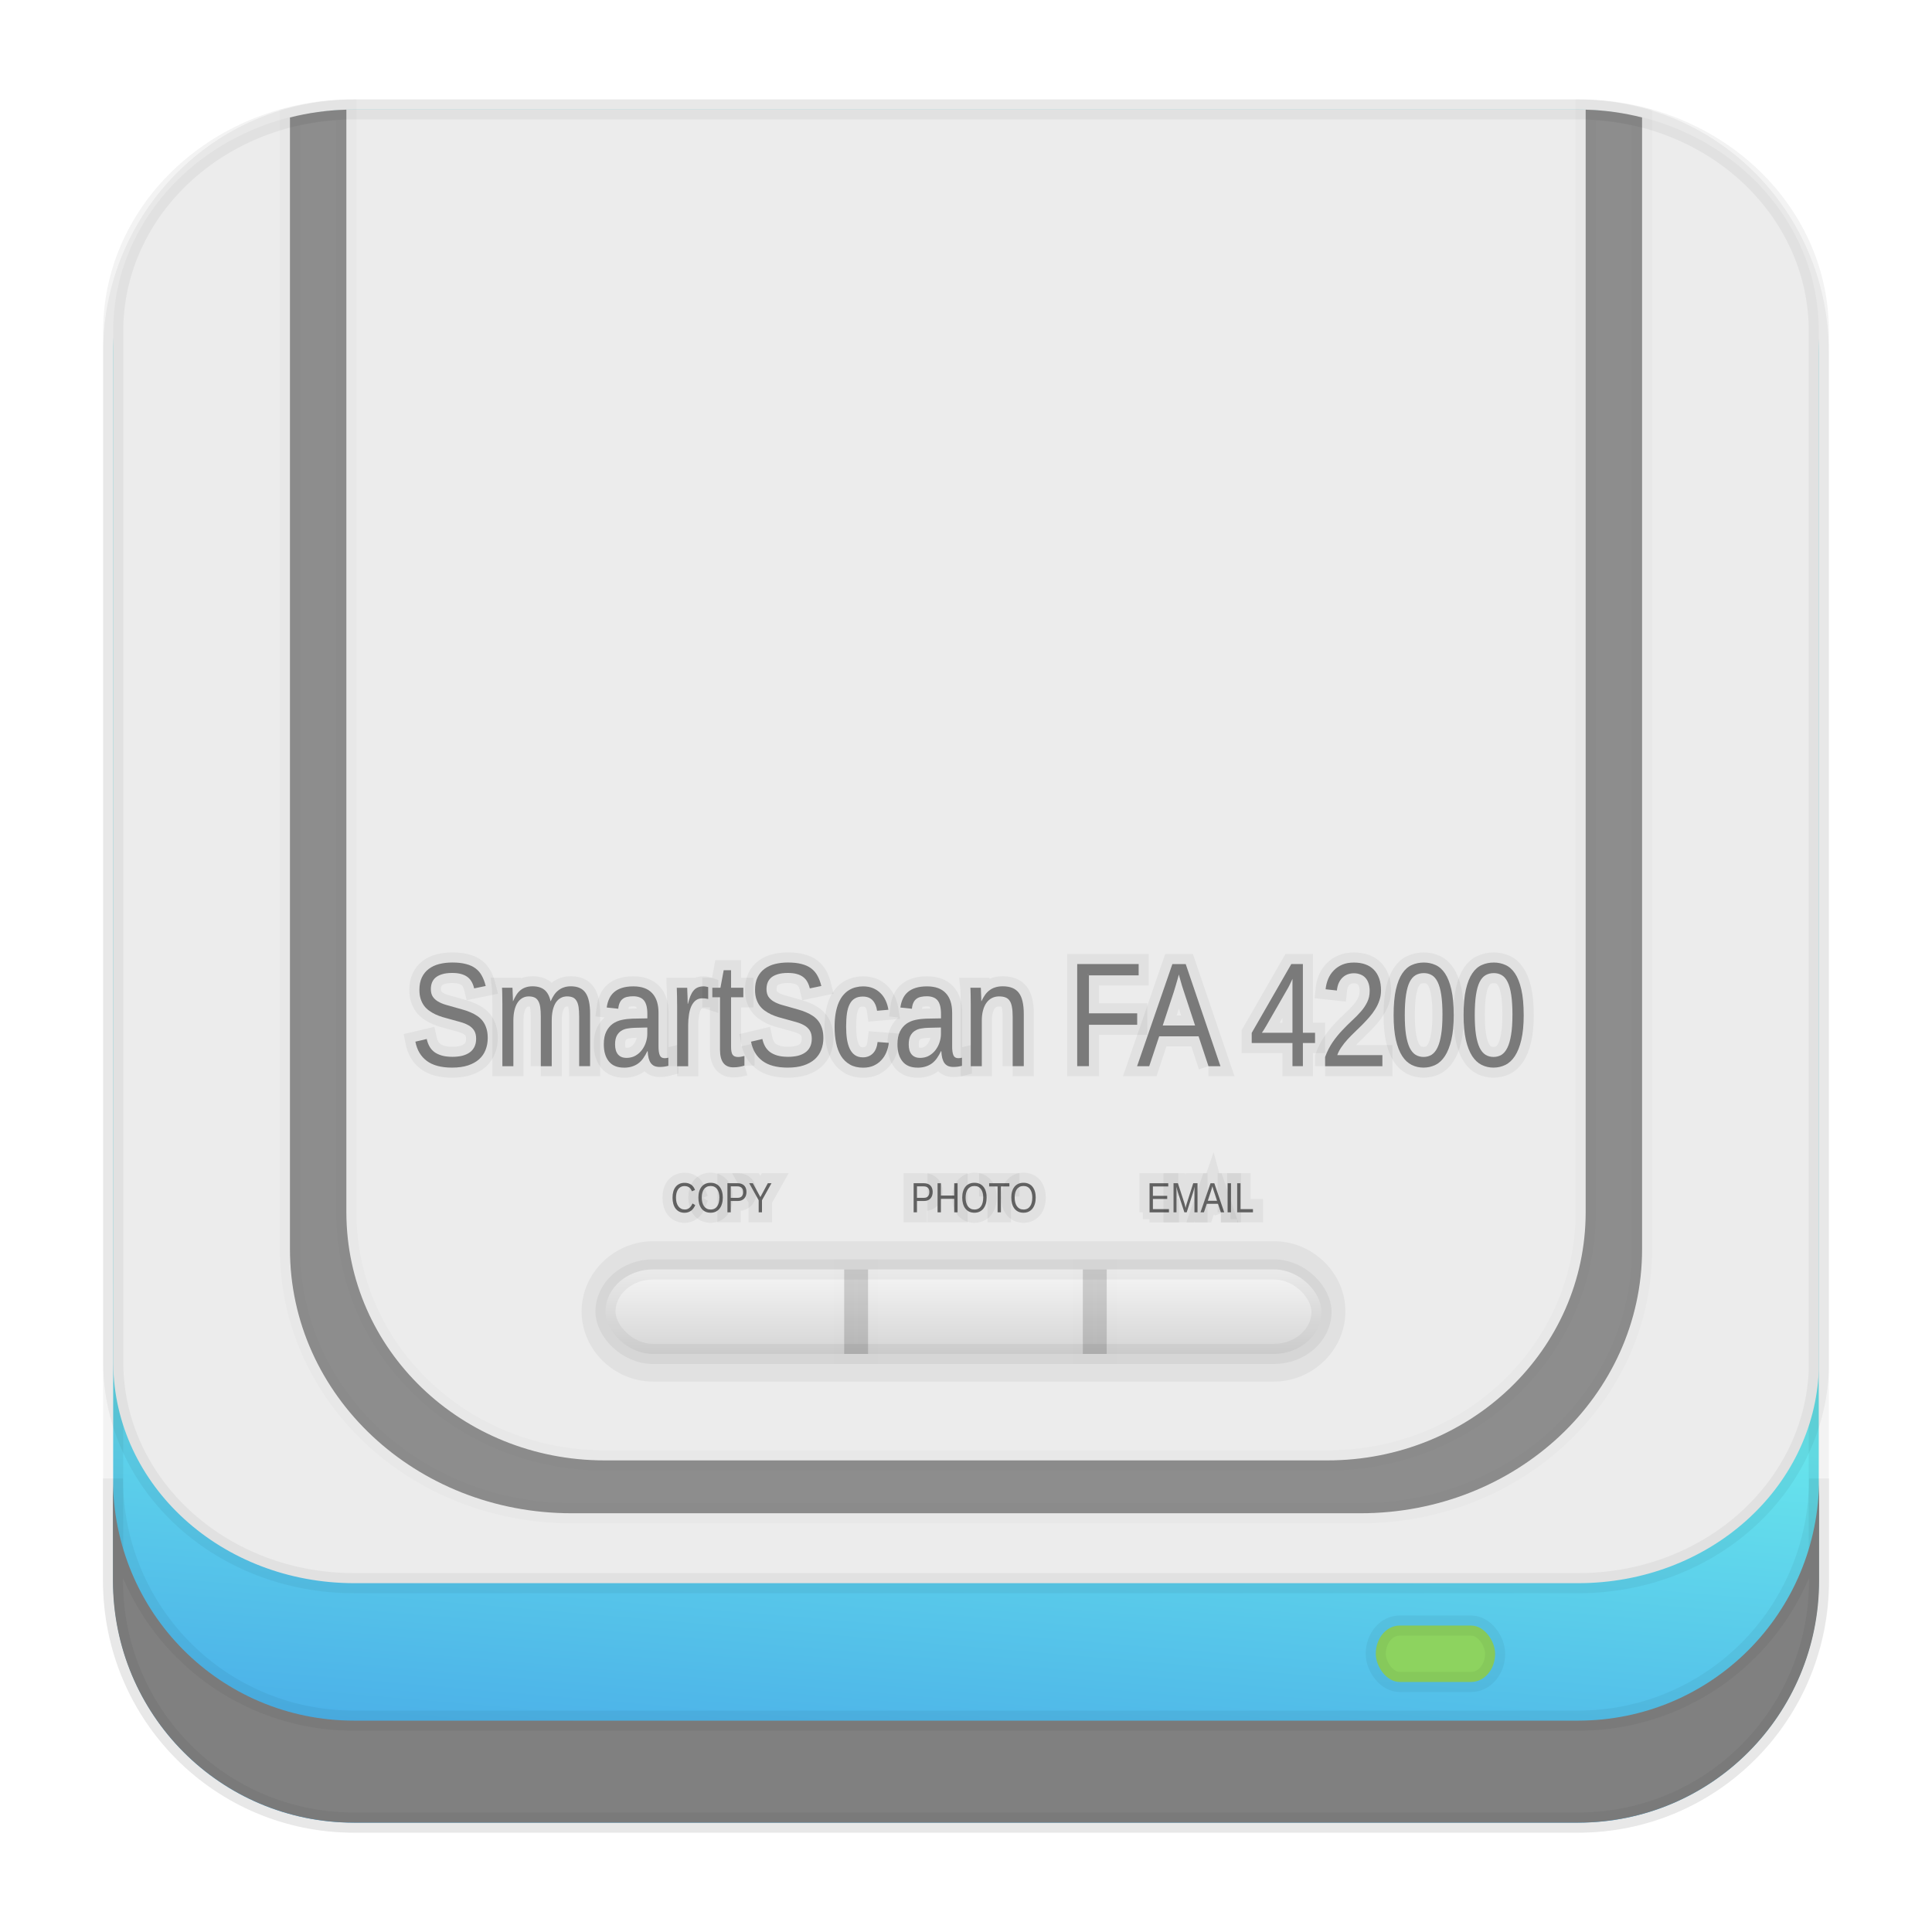 <?xml version="1.0" encoding="UTF-8" standalone="no"?>
<svg
   xmlns:dc="http://purl.org/dc/elements/1.1/"
   xmlns:cc="http://creativecommons.org/ns#"
   xmlns:rdf="http://www.w3.org/1999/02/22-rdf-syntax-ns#"
   xmlns:svg="http://www.w3.org/2000/svg"
   xmlns="http://www.w3.org/2000/svg"
   xmlns:xlink="http://www.w3.org/1999/xlink"
   xmlns:sodipodi="http://sodipodi.sourceforge.net/DTD/sodipodi-0.dtd"
   xmlns:inkscape="http://www.inkscape.org/namespaces/inkscape"
   id="svg2"
   height="96"
   width="96"
   version="1.1"
   inkscape:version="0.91 r13725"
   sodipodi:docname="scanner.svg">
  <sodipodi:namedview
     pagecolor="#ffffff"
     bordercolor="#666666"
     borderopacity="1"
     objecttolerance="10"
     gridtolerance="10"
     guidetolerance="10"
     inkscape:pageopacity="0"
     inkscape:pageshadow="2"
     inkscape:window-width="1366"
     inkscape:window-height="716"
     id="namedview189"
     showgrid="false"
     inkscape:zoom="4.9166667"
     inkscape:cx="49.071145"
     inkscape:cy="52.406855"
     inkscape:window-x="0"
     inkscape:window-y="24"
     inkscape:window-maximized="1"
     inkscape:current-layer="svg2" />
  <defs
     id="defs4">
    <filter
       id="filter3174"
       color-interpolation-filters="sRGB">
      <feGaussianBlur
         id="feGaussianBlur3176"
         stdDeviation="1.71" />
    </filter>
    <linearGradient
       id="linearGradient3254"
       x1="45.448"
       gradientUnits="userSpaceOnUse"
       x2="45.448"
       gradientTransform="matrix(1.006 0 0 .994 -175.86 -30.712)"
       y1="92.54"
       y2="7.016">
      <stop
         id="stop3750"
         offset="0" />
      <stop
         id="stop3752"
         style="stop-opacity:.588"
         offset="1" />
    </linearGradient>
    <filter
       id="filter3174-7"
       color-interpolation-filters="sRGB">
      <feGaussianBlur
         id="feGaussianBlur3176-58"
         stdDeviation="1.71" />
    </filter>
    <linearGradient
       id="linearGradient8374"
       x1="45.448"
       gradientUnits="userSpaceOnUse"
       x2="45.448"
       gradientTransform="matrix(1.006 0 0 .994 108.29 -24.643)"
       y1="92.54"
       y2="7.016">
      <stop
         id="stop3750-50"
         offset="0" />
      <stop
         id="stop3752-42"
         style="stop-opacity:.588"
         offset="1" />
    </linearGradient>
    <filter
       id="filter3174-41"
       color-interpolation-filters="sRGB">
      <feGaussianBlur
         id="feGaussianBlur3176-9"
         stdDeviation="1.71" />
    </filter>
    <linearGradient
       id="ButtonShadow-6"
       y2="7.016"
       gradientUnits="userSpaceOnUse"
       y1="92.54"
       gradientTransform="scale(1.006 .994)"
       x2="45.448"
       x1="45.448">
      <stop
         id="stop3750-9"
         offset="0" />
      <stop
         id="stop3752-33"
         style="stop-opacity:.588"
         offset="1" />
    </linearGradient>
    <filter
       id="filter3174-57"
       color-interpolation-filters="sRGB">
      <feGaussianBlur
         id="feGaussianBlur3176-42"
         stdDeviation="1.71" />
    </filter>
    <filter
       id="filter3174-76"
       color-interpolation-filters="sRGB">
      <feGaussianBlur
         id="feGaussianBlur3176-51"
         stdDeviation="1.71" />
    </filter>
    <filter
       id="filter3174-3"
       color-interpolation-filters="sRGB">
      <feGaussianBlur
         id="feGaussianBlur3176-47"
         stdDeviation="1.71" />
    </filter>
    <filter
       id="filter3174-65"
       color-interpolation-filters="sRGB">
      <feGaussianBlur
         id="feGaussianBlur3176-0"
         stdDeviation="1.71" />
    </filter>
    <linearGradient
       id="linearGradient10968"
       x1="45.448"
       gradientUnits="userSpaceOnUse"
       x2="45.448"
       gradientTransform="matrix(1.006 0 0 .994 88.061 -64.071)"
       y1="92.54"
       y2="7.016">
      <stop
         id="stop3750-53"
         offset="0" />
      <stop
         id="stop3752-85"
         style="stop-opacity:.588"
         offset="1" />
    </linearGradient>
    <filter
       id="filter3174-34"
       color-interpolation-filters="sRGB">
      <feGaussianBlur
         id="feGaussianBlur3176-01"
         stdDeviation="1.71" />
    </filter>
    <linearGradient
       id="linearGradient4603"
       x1="45.448"
       gradientUnits="userSpaceOnUse"
       x2="45.448"
       gradientTransform="matrix(1.006 0 0 .994 -25.979 57.897)"
       y1="92.54"
       y2="7.016">
      <stop
         id="stop3750-96"
         offset="0" />
      <stop
         id="stop3752-39"
         style="stop-opacity:.588"
         offset="1" />
    </linearGradient>
    <filter
       id="filter3174-2"
       color-interpolation-filters="sRGB">
      <feGaussianBlur
         id="feGaussianBlur3176-44"
         stdDeviation="1.71" />
    </filter>
    <filter
       id="filter3174-05"
       color-interpolation-filters="sRGB">
      <feGaussianBlur
         id="feGaussianBlur3176-36"
         stdDeviation="1.71" />
    </filter>
    <filter
       id="filter3174-93"
       color-interpolation-filters="sRGB">
      <feGaussianBlur
         id="feGaussianBlur3176-84"
         stdDeviation="1.71" />
    </filter>
    <linearGradient
       id="linearGradient15094"
       y2="138.66"
       gradientUnits="userSpaceOnUse"
       y1="20.221"
       x2="48"
       x1="48">
      <stop
         id="stop3739-0-7"
         style="stop-color:#fff"
         offset="0" />
      <stop
         id="stop3741-6"
         style="stop-color:#fff;stop-opacity:0"
         offset="1" />
    </linearGradient>
    <filter
       id="filter3174-41-6"
       color-interpolation-filters="sRGB">
      <feGaussianBlur
         id="feGaussianBlur3176-6"
         stdDeviation="1.71" />
    </filter>
    <filter
       id="filter3794-6-0"
       height="1.384"
       width="1.384"
       color-interpolation-filters="sRGB"
       y="-.192"
       x="-.192">
      <feGaussianBlur
         id="feGaussianBlur3796-7-6"
         stdDeviation="5.28" />
    </filter>
    <clipPath
       id="clipPath3613-57">
      <rect
         id="rect3615-6"
         style="fill:#fff"
         rx="6"
         ry="6"
         height="84"
         width="84"
         y="6"
         x="6" />
    </clipPath>
    <clipPath
       id="clipPath2862">
      <path
         id="path2864"
         style="fill:#f0f"
         d="m0 0v96h96v-96h-96zm12 6h72c3.324 0 6 2.676 6 6v72c0 3.324-2.676 6-6 6h-72c-3.324 0-6-2.676-6-6v-72c0-3.324 2.676-6 6-6z" />
    </clipPath>
    <filter
       id="filter3174-2-1"
       color-interpolation-filters="sRGB">
      <feGaussianBlur
         id="feGaussianBlur3176-5-1"
         stdDeviation="1.71" />
    </filter>
    <filter
       id="filter3174-58"
       color-interpolation-filters="sRGB">
      <feGaussianBlur
         id="feGaussianBlur3176-2"
         stdDeviation="1.71" />
    </filter>
    <filter
       id="filter3174-9-2"
       color-interpolation-filters="sRGB">
      <feGaussianBlur
         id="feGaussianBlur3176-7-0"
         stdDeviation="1.71" />
    </filter>
    <filter
       id="filter3174-50"
       color-interpolation-filters="sRGB">
      <feGaussianBlur
         id="feGaussianBlur3176-221"
         stdDeviation="1.71" />
    </filter>
    <linearGradient
       id="linearGradient6974"
       x1="45.448"
       gradientUnits="userSpaceOnUse"
       x2="45.448"
       gradientTransform="matrix(1.006 0 0 .994 147.83 -84.36)"
       y1="92.54"
       y2="7.016">
      <stop
         id="stop3750-9-1"
         offset="0" />
      <stop
         id="stop3752-46"
         style="stop-opacity:.588"
         offset="1" />
    </linearGradient>
    <linearGradient
       id="linearGradient6977"
       x1="45.448"
       gradientUnits="userSpaceOnUse"
       x2="45.448"
       gradientTransform="matrix(1.006 0 0 .994 195.43 -36.377)"
       y1="92.54"
       y2="7.016">
      <stop
         id="stop3750-25"
         offset="0" />
      <stop
         id="stop3752-40"
         style="stop-opacity:.588"
         offset="1" />
    </linearGradient>
    <linearGradient
       id="linearGradient6983"
       x1="45.448"
       gradientUnits="userSpaceOnUse"
       x2="45.448"
       gradientTransform="matrix(1.006 0 0 .994 136.81 -31.941)"
       y1="92.54"
       y2="7.016">
      <stop
         id="stop3750-22"
         offset="0" />
      <stop
         id="stop3752-05"
         style="stop-opacity:.588"
         offset="1" />
    </linearGradient>
    <linearGradient
       id="linearGradient3230"
       y2="7.016"
       xlink:href="#ButtonShadow-6"
       gradientUnits="userSpaceOnUse"
       y1="92.54"
       gradientTransform="scale(1.006 .994)"
       x2="45.448"
       x1="45.448" />
    <linearGradient
       id="linearGradient3255"
       y2="64"
       gradientUnits="userSpaceOnUse"
       y1="68"
       gradientTransform="matrix(1.186,0,0,1.401,-9.051,-26.553)"
       x2="47"
       x1="47">
      <stop
         id="stop4137"
         style="stop-color:#cacaca"
         offset="0" />
      <stop
         id="stop4139"
         style="stop-color:#f5f5f5"
         offset="1" />
    </linearGradient>
    <linearGradient
       id="linearGradient3295"
       y2="48"
       gradientUnits="userSpaceOnUse"
       y1="48"
       gradientTransform="matrix(1.489 -1.489 1.489 1.489 -306.54 232.38)"
       x2="88"
       x1="8">
      <stop
         id="stop4237"
         style="stop-color:#fff;stop-opacity:0"
         offset="0" />
      <stop
         id="stop4245"
         style="stop-color:#fff;stop-opacity:0"
         offset=".25" />
      <stop
         id="stop4243"
         style="stop-color:#fff;stop-opacity:.702"
         offset=".5" />
      <stop
         id="stop4247"
         style="stop-color:#fff;stop-opacity:0"
         offset=".75" />
      <stop
         id="stop4239"
         style="stop-color:#fff;stop-opacity:0"
         offset="1" />
    </linearGradient>
    <linearGradient
       id="linearGradient3391"
       y2="7.016"
       xlink:href="#ButtonShadow-6"
       gradientUnits="userSpaceOnUse"
       y1="92.54"
       gradientTransform="matrix(1.006 0 0 .994 43.624 65.139)"
       x2="45.448"
       x1="45.448" />
    <linearGradient
       id="linearGradient3396"
       y2="7.016"
       xlink:href="#ButtonShadow-6"
       gradientUnits="userSpaceOnUse"
       y1="92.54"
       gradientTransform="matrix(1.006 0 0 .994 -140.8 131.3)"
       x2="45.448"
       x1="45.448" />
    <linearGradient
       id="linearGradient3401"
       y2="7.016"
       xlink:href="#ButtonShadow-6"
       gradientUnits="userSpaceOnUse"
       y1="92.54"
       gradientTransform="matrix(1.006 0 0 .994 -13.859 48.458)"
       x2="45.448"
       x1="45.448" />
    <linearGradient
       id="linearGradient3406"
       y2="7.016"
       xlink:href="#ButtonShadow-6"
       gradientUnits="userSpaceOnUse"
       y1="92.54"
       gradientTransform="matrix(1.006 0 0 .994 28.835 -121.51)"
       x2="45.448"
       x1="45.448" />
    <linearGradient
       id="linearGradient3411"
       y2="7.016"
       xlink:href="#ButtonShadow-6"
       gradientUnits="userSpaceOnUse"
       y1="92.54"
       gradientTransform="matrix(1.006 0 0 .994 -106.2 -48.076)"
       x2="45.448"
       x1="45.448" />
    <linearGradient
       id="linearGradient3416"
       y2="7.016"
       xlink:href="#ButtonShadow-6"
       gradientUnits="userSpaceOnUse"
       y1="92.54"
       gradientTransform="matrix(1.006 0 0 .994 -218.05 -238.16)"
       x2="45.448"
       x1="45.448" />
    <linearGradient
       id="linearGradient3421"
       y2="7.016"
       xlink:href="#ButtonShadow-6"
       gradientUnits="userSpaceOnUse"
       y1="92.54"
       gradientTransform="matrix(1.006 0 0 .994 -111.44 -124.36)"
       x2="45.448"
       x1="45.448" />
    <linearGradient
       inkscape:collect="always"
       id="linearGradient4152">
      <stop
         style="stop-color:#4aaee8;stop-opacity:1;"
         offset="0"
         id="stop4154" />
      <stop
         style="stop-color:#67e4ec;stop-opacity:1"
         offset="1"
         id="stop4156" />
    </linearGradient>
    <linearGradient
       gradientUnits="userSpaceOnUse"
       y2="55.311"
       x2="47.578"
       y1="71.706"
       x1="46.18"
       id="linearGradient4217"
       xlink:href="#linearGradient4152"
       inkscape:collect="always"
       gradientTransform="matrix(1.25,0,0,1.25,0.5,0.5)" />
  </defs>
  <rect
     id="rect3745"
     style="opacity:.9;filter:url(#filter3174);display:none;fill:url(#linearGradient3254)"
     transform="matrix(2.105 0 0 2.105 95.549 -17.976)"
     rx="6"
     ry="6"
     height="85"
     width="86"
     y="-23.712"
     x="-170.86" />
  <rect
     id="rect3745-1"
     style="opacity:.9;filter:url(#filter3174-7);display:none;fill:url(#linearGradient8374)"
     transform="matrix(2.105 0 0 2.105 95.549 -17.976)"
     rx="6"
     ry="6"
     height="85"
     width="86"
     y="-17.643"
     x="113.29" />
  <rect
     id="rect3745-9"
     style="opacity:.9;filter:url(#filter3174-41);display:none;fill:url(#linearGradient3421)"
     transform="matrix(2.105 0 0 2.105 95.549 -17.976)"
     rx="6"
     ry="6"
     height="85"
     width="86"
     y="-117.36"
     x="-106.44" />
  <rect
     id="rect3745-2"
     style="opacity:.9;filter:url(#filter3174-57);display:none;fill:url(#linearGradient3416)"
     transform="matrix(2.105 0 0 2.105 95.549 -17.976)"
     rx="6"
     ry="6"
     height="85"
     width="86"
     y="-231.16"
     x="-213.05" />
  <path
     id="rect3745-24"
     style="opacity:.9;filter:url(#filter3174-76);display:none;fill:url(#linearGradient3411)"
     transform="matrix(2.105 0 0 2.105 95.549 -17.976)"
     d="m-95.2-41.076c-3.324 0-6 2.676-6 6v73c0 3.324 2.676 6 6 6h74c3.324 0 6-2.676 6-6v-73c0-3.324-2.676-6-6-6h-5v2.5c1.47 0.741 2.5 2.242 2.5 4 0 2.484-2.016 4.5-4.5 4.5s-4.5-2.016-4.5-4.5c0-1.758 1.03-3.259 2.5-4v-2.5h-8v2.5c1.47 0.741 2.5 2.242 2.5 4 0 2.484-2.016 4.5-4.5 4.5s-4.5-2.016-4.5-4.5c0-1.758 1.03-3.259 2.5-4v-2.5h-8v2.5c1.47 0.741 2.5 2.242 2.5 4 0 2.484-2.016 4.5-4.5 4.5s-4.5-2.016-4.5-4.5c0-1.758 1.03-3.259 2.5-4v-2.5h-8v2.5c1.47 0.741 2.5 2.242 2.5 4 0 2.484-2.016 4.5-4.5 4.5s-4.5-2.016-4.5-4.5c0-1.758 1.03-3.259 2.5-4v-2.5h-8v2.5c1.47 0.741 2.5 2.242 2.5 4 0 2.484-2.016 4.5-4.5 4.5s-4.5-2.016-4.5-4.5c0-1.758 1.03-3.259 2.5-4v-2.5h-8v2.5c1.47 0.741 2.5 2.242 2.5 4 0 2.484-2.016 4.5-4.5 4.5s-4.5-2.016-4.5-4.5c0-1.758 1.03-3.259 2.5-4v-2.5h-5z" />
  <rect
     id="rect3745-5"
     style="opacity:.9;filter:url(#filter3174-3);display:none;fill:url(#linearGradient3406)"
     transform="matrix(2.105 0 0 2.105 95.549 -17.976)"
     rx="6"
     ry="6"
     height="85"
     width="86"
     y="-114.51"
     x="33.835" />
  <rect
     id="rect3745-19"
     style="opacity:.9;filter:url(#filter3174-65);display:none;fill:url(#linearGradient10968)"
     transform="matrix(2.105 0 0 2.105 95.549 -17.976)"
     rx="6"
     ry="6"
     height="85"
     width="86"
     y="-57.071"
     x="93.061" />
  <rect
     id="rect3745-51"
     style="opacity:.9;filter:url(#filter3174-34);display:none;fill:url(#linearGradient4603)"
     transform="matrix(2.105 0 0 2.105 95.549 -17.976)"
     rx="6"
     ry="6"
     height="85"
     width="86"
     y="64.897"
     x="-20.979" />
  <rect
     id="rect3745-7"
     style="opacity:.9;filter:url(#filter3174-2);display:none;fill:url(#linearGradient3401)"
     transform="matrix(2.105 0 0 2.105 95.549 -17.976)"
     rx="6"
     ry="6"
     height="85"
     width="86"
     y="55.458"
     x="-8.859" />
  <rect
     id="rect3745-73"
     style="opacity:.9;filter:url(#filter3174-50);display:none;fill:url(#linearGradient6983)"
     transform="matrix(2.105 0 0 2.105 95.549 -17.976)"
     rx="6"
     ry="6"
     height="85"
     width="86"
     y="-24.941"
     x="141.81" />
  <rect
     id="rect3745-5-3"
     style="opacity:.9;filter:url(#filter3174-9-2);display:none;fill:url(#linearGradient3396)"
     transform="matrix(2.105 0 0 2.105 95.549 -17.976)"
     rx="6"
     ry="6"
     height="85"
     width="86"
     y="138.3"
     x="-135.8" />
  <rect
     id="rect3745-34"
     style="opacity:.9;filter:url(#filter3174-58);display:none;fill:url(#linearGradient6977)"
     transform="matrix(2.105 0 0 2.105 95.549 -17.976)"
     rx="6"
     ry="6"
     height="85"
     width="86"
     y="-29.377"
     x="200.43" />
  <rect
     id="rect3745-2-1"
     style="opacity:.9;filter:url(#filter3174-2-1);display:none;fill:url(#linearGradient6974)"
     transform="matrix(2.105 0 0 2.105 95.549 -17.976)"
     rx="6"
     ry="6"
     height="85"
     width="86"
     y="-77.359"
     x="152.83" />
  <rect
     id="rect3745-8"
     style="opacity:.9;filter:url(#filter3174-41-6);display:none;fill:url(#linearGradient3230)"
     transform="matrix(2.105 0 0 2.105 -264.69 131.32)"
     clip-path="url(#clipPath2862)"
     rx="6"
     ry="6"
     height="85"
     width="86"
     y="7"
     x="5" />
  <path
     id="path4230"
     style="opacity:.6;display:none;fill:url(#linearGradient3295)"
     d="m-223.17 172.83c-32.887 32.887-32.887 86.207 0 119.09 32.887 32.887 86.207 32.887 119.09 0 32.887-32.887 32.887-86.207 0-119.09-32.887-32.887-86.207-32.887-119.09 0zm2.977 2.977c31.242-31.242 81.896-31.242 113.14 0 31.242 31.242 31.242 81.896 0 113.14-31.242 31.242-81.896 31.242-113.14 0-31.242-31.242-31.242-81.896 0-113.14z" />
  <rect
     id="rect3171"
     style="opacity:.1;filter:url(#filter3794-6-0);stroke:#fff;stroke-linecap:round;stroke-width:.5;display:none;fill:url(#linearGradient15094)"
     transform="matrix(2.105 0 0 2.105 -264.69 131.32)"
     clip-path="url(#clipPath3613-57)"
     rx="12"
     ry="12"
     height="66"
     width="66"
     y="15"
     x="15" />
  <path
     id="rect3745-3"
     style="opacity:.9;filter:url(#filter3174-93);display:none;fill:url(#linearGradient3391)"
     transform="matrix(2.105 0 0 2.105 95.549 -17.976)"
     d="m54.624 72.139c-2.884 0-5.26 2.014-5.844 4.719 2.509 0.034 4.531 2.077 4.531 4.594 0 2.537-2.056 4.594-4.594 4.594-0.031 0-0.062 0.001-0.094 0v7.156c0.031-0.001 0.062 0 0.094 0 2.537 0 4.594 2.056 4.594 4.594 0 2.537-2.056 4.594-4.594 4.594-0.031 0-0.062 0.001-0.094 0v7.156c0.031-0.001 0.062 0 0.094 0 2.537 0 4.594 2.056 4.594 4.594 0 2.537-2.056 4.594-4.594 4.594-0.031 0-0.062 0.001-0.094 0l0 7.156c0.031-0.001 0.062 0 0.094 0 2.537 0 4.594 2.056 4.594 4.594 0 2.537-2.056 4.594-4.594 4.594-0.031 0-0.062 0.001-0.094 0v7.156c0.031-0.001 0.062 0 0.094 0 2.537 0 4.594 2.056 4.594 4.594 0 2.537-2.056 4.594-4.594 4.594-0.031 0-0.062 0.001-0.094 0 0.144 3.193 2.769 5.718 6 5.718h0.219c-0.001-0.031 0-0.062 0-0.094 0-2.537 2.056-4.594 4.594-4.594 2.537 0 4.594 2.056 4.594 4.594 0 0.031 0.001 0.062 0 0.094h7.156c-0.001-0.031 0-0.062 0-0.094 0-2.537 2.056-4.594 4.594-4.594 2.537 0 4.594 2.056 4.594 4.594 0 0.031 0.001 0.062 0 0.094h7.156c-0.001-0.031 0-0.062 0-0.094 0-2.537 2.056-4.594 4.594-4.594 2.537 0 4.594 2.056 4.594 4.594 0 0.031 0.001 0.062 0 0.094h7.155c-0.001-0.031 0-0.062 0-0.094 0-2.537 2.056-4.594 4.594-4.594 2.537 0 4.594 2.056 4.594 4.594 0 0.031 0.001 0.062 0 0.094h7.156c-0.001-0.031 0-0.062 0-0.094-0-2.537 2.056-4.594 4.594-4.594 2.537 0 4.594 2.056 4.594 4.594 0 0.011 0 0.021 0 0.031 2.865-0.366 5.086-2.722 5.219-5.656-0.031 0.001-0.062 0-0.094 0-2.537 0-4.594-2.056-4.594-4.594 0-2.537 2.056-4.594 4.594-4.594 0.031 0 0.062-0.001 0.094 0v-7.156c-0.031 0.001-0.062 0-0.094 0-2.537 0-4.594-2.056-4.594-4.594 0-2.537 2.056-4.594 4.594-4.594 0.031 0 0.062-0.001 0.094 0v-7.156c-0.031 0.001-0.062 0-0.094 0-2.537 0-4.594-2.056-4.594-4.594 0-2.537 2.056-4.594 4.594-4.594 0.031 0 0.062-0.001 0.094 0v-7.155c-0.031 0.001-0.062 0-0.094 0-2.537 0-4.594-2.056-4.594-4.594 0-2.537 2.056-4.594 4.594-4.594 0.031 0 0.062-0.001 0.094 0v-7.156c-0.031 0.001-0.062 0-0.094 0-2.537 0-4.594-2.056-4.594-4.594 0-2.517 2.023-4.56 4.531-4.594-0.537-2.49-2.58-4.401-5.156-4.688-0.429 2.094-2.28 3.656-4.5 3.656-2.231 0-4.083-1.579-4.5-3.688h-7.344c-0.417 2.109-2.269 3.688-4.5 3.688s-4.083-1.579-4.5-3.688h-7.343c-0.417 2.109-2.269 3.688-4.5 3.688s-4.083-1.579-4.5-3.688h-7.344c-0.417 2.109-2.269 3.688-4.5 3.688s-4.083-1.579-4.5-3.688h-7.344c-0.417 2.109-2.269 3.688-4.5 3.688s-4.083-1.579-4.5-3.688h-0.312z" />
  <rect
     id="rect3745-1-7"
     style="opacity:.9;filter:url(#filter3174-05);display:none;fill:url(#linearGradient3230)"
     transform="matrix(.791 0 0 .996 109.65 -20.217)"
     rx="6"
     ry="6"
     height="85"
     width="86"
     y="7"
     x="5" />
  <path
     id="path3875"
     style="color:black;opacity:.05;display:none;fill:#2ad4ff"
     d="m43.011-18.257c-1.181 0.082-2.067 1.042-2.521 2.147-0.433 1.057-0.54 2.238-0.42 3.361h-0.025c0.019 22.972-0.043 45.945 0.025 68.924a0.831 1.046 0 0 0 0 0.093c0.284 4.727 4.007 7.686 7.511 7.157v0.031c14.551-0.024 29.103 0.054 43.66-0.031a0.831 1.046 0 0 0 0.074 0c3.753-0.357 6.103-5.046 5.683-9.46h0.025c-0.017-22.882 0.033-45.762-0.025-68.644a0.831 1.046 0 0 0 -0.025 -0.124c-0.142-1.339-0.814-2.377-1.631-2.925-0.772-0.518-1.671-0.65-2.52-0.498v-0.031h-49.763a0.831 1.046 0 0 0 -0.049 0z" />
  <path
     id="path3869"
     style="color:black;opacity:.1;display:none;fill:#2ad4ff"
     d="m43.06-17.199c-1.775 0.124-2.417 2.526-2.174 4.437 0.019 22.975-0.038 45.952 0.029 68.925 0.247 4.11 3.564 6.777 6.657 6.235 14.553-0.024 29.108 0.048 43.66-0.036 3.264-0.311 5.381-4.488 4.951-8.383-0.016-22.884 0.033-45.779-0.025-68.657-0.21-1.979-1.912-2.839-3.33-2.52h-49.767z" />
  <path
     id="path3864"
     style="color:black;opacity:.15;display:none;fill:#2ad4ff"
     d="m43.085-16.234a1.585 1.996 0 0 0 -1.433 1.992v69.702c0 3.278 2.141 5.974 4.744 5.974h44.277c2.603 0 4.744-2.697 4.744-5.974v-69.702a1.585 1.996 0 0 0 -1.581 -1.992h-50.602a1.585 1.996 0 0 0 -0.148 0z" />
  <path
     id="path3862"
     style="color:black;opacity:.3;display:none;fill:#2ad4ff"
     d="m43.159-15.27a0.81 1.02 0 0 0 -0.741 1.027v69.702c0 2.754 1.791 5.01 3.978 5.01h44.277c2.187 0 3.978-2.256 3.978-5.01v-69.702a0.81 1.02 0 0 0 -0.815 -1.027h-50.602a0.81 1.02 0 0 0 -0.074 0z" />
  <path
     id="path3157-7-7"
     style="fill:url(#linearGradient4217);fill-opacity:1;stroke:#000000;stroke-width:1;stroke-opacity:0.047;stroke-miterlimit:4;stroke-dasharray:none"
     d="m 17.592,5.443 c -6.642,0 -11.969,5.395 -11.969,12.063 l 2e-4,61.031 c 0,6.668 5.327,12.031 11.969,12.031 l 60.812,0 c 6.642,0 11.969,-5.363 11.969,-12.031 l 0,-61.031 c 0,-6.668 -5.327,-12.063 -11.969,-12.063 l -60.812,2e-4 z"
     inkscape:connector-curvature="0" />
  <path
     id="path3161-5"
     style="fill:#808080;fill-opacity:1;stroke:#000000;stroke-width:1;stroke-opacity:0.047;stroke-miterlimit:4;stroke-dasharray:none"
     d="m 5.611,73.466 0,5.066 c 0,6.668 5.343,12.032 11.985,12.032 l 60.809,0 c 6.642,0 11.985,-5.364 11.985,-12.032 l 0,-5.066 c 0,6.668 -5.343,12.032 -11.985,12.032 l -60.809,0 c -6.642,0 -11.985,-5.364 -11.985,-12.032 z"
     inkscape:connector-curvature="0" />
  <path
     id="path4427-3"
     style="fill:#ececec;fill-opacity:1;stroke:#000000;stroke-width:1;stroke-opacity:0.047;stroke-miterlimit:4;stroke-dasharray:none"
     d="m 17.595,5.432 c -6.642,0 -11.971,4.934 -11.971,11.033 l 0.002,51.303 c 0.062,6.049 5.376,10.899 11.979,10.899 l 60.809,0 c 6.494,0 11.733,-4.694 11.963,-10.604 l 0,-51.597 c 0,-6.099 -5.329,-11.033 -11.971,-11.033 l -60.81,0 z"
     inkscape:connector-curvature="0" />
  <path
     style="color:#000000;opacity:0.405;stroke:#000000;stroke-width:1;stroke-miterlimit:4;stroke-dasharray:none;stroke-opacity:0.047"
     d="M 17.211 5.449 C 16.241 5.477 15.305 5.611 14.408 5.838 L 14.408 62.068 C 14.408 69.339 20.654 75.193 28.408 75.193 L 67.594 75.193 C 75.348 75.193 81.594 69.339 81.594 62.068 L 81.594 5.838 C 80.697 5.611 79.76 5.477 78.791 5.449 L 78.791 60.229 C 78.791 67.064 73.067 72.566 65.959 72.566 L 30.043 72.566 C 22.936 72.566 17.211 67.065 17.211 60.229 L 17.211 5.449 z "
     id="path3174" />
  <path
     id="path4053"
     style="fill:#808080;stroke:#000000;stroke-width:1;stroke-opacity:0.047;stroke-miterlimit:4;stroke-dasharray:none"
     d="m 24.235,51.576 c -10e-6,0.214 -0.036,0.411 -0.107,0.591 -0.069,0.18 -0.177,0.336 -0.323,0.468 -0.146,0.13 -0.331,0.232 -0.555,0.306 -0.222,0.072 -0.485,0.108 -0.79,0.108 -0.535,0 -0.952,-0.11 -1.25,-0.331 -0.299,-0.221 -0.489,-0.54 -0.57,-0.958 l 0.564,-0.133 c 0.029,0.132 0.072,0.252 0.131,0.36 0.059,0.108 0.138,0.202 0.238,0.281 0.102,0.077 0.227,0.137 0.375,0.18 0.148,0.043 0.326,0.065 0.534,0.065 0.173,0 0.331,-0.017 0.476,-0.05 0.144,-0.036 0.268,-0.09 0.372,-0.162 0.104,-0.072 0.184,-0.164 0.241,-0.277 0.059,-0.115 0.088,-0.252 0.088,-0.411 0,-0.166 -0.033,-0.3 -0.098,-0.403 -0.063,-0.103 -0.153,-0.188 -0.268,-0.256 -0.116,-0.067 -0.254,-0.124 -0.415,-0.169 -0.161,-0.046 -0.339,-0.095 -0.534,-0.148 -0.12,-0.031 -0.241,-0.065 -0.363,-0.101 -0.12,-0.038 -0.236,-0.083 -0.348,-0.133 -0.11,-0.053 -0.213,-0.114 -0.311,-0.184 -0.098,-0.07 -0.182,-0.152 -0.253,-0.248 -0.071,-0.098 -0.127,-0.211 -0.168,-0.339 -0.041,-0.13 -0.061,-0.279 -0.061,-0.447 0,-0.24 0.041,-0.445 0.122,-0.616 0.083,-0.173 0.198,-0.315 0.345,-0.425 0.146,-0.11 0.319,-0.191 0.518,-0.241 0.199,-0.05 0.415,-0.076 0.647,-0.076 0.266,4e-6 0.494,0.025 0.683,0.076 0.189,0.048 0.349,0.121 0.479,0.22 0.13,0.098 0.234,0.221 0.311,0.367 0.079,0.144 0.142,0.312 0.189,0.504 l -0.573,0.119 c -0.029,-0.122 -0.07,-0.232 -0.125,-0.328 -0.053,-0.096 -0.123,-0.176 -0.21,-0.241 -0.087,-0.065 -0.194,-0.114 -0.32,-0.148 -0.124,-0.034 -0.27,-0.05 -0.439,-0.05 -0.199,4e-6 -0.367,0.022 -0.503,0.065 -0.134,0.041 -0.243,0.097 -0.326,0.169 -0.081,0.072 -0.14,0.157 -0.177,0.256 -0.035,0.096 -0.052,0.2 -0.052,0.313 0,0.151 0.032,0.276 0.095,0.375 0.065,0.096 0.152,0.176 0.262,0.241 0.11,0.065 0.237,0.119 0.381,0.162 0.144,0.043 0.298,0.086 0.461,0.13 0.132,0.036 0.263,0.073 0.393,0.112 0.132,0.036 0.258,0.08 0.378,0.133 0.12,0.05 0.232,0.11 0.335,0.18 0.106,0.07 0.197,0.155 0.274,0.256 0.077,0.101 0.137,0.22 0.18,0.357 0.045,0.137 0.067,0.298 0.067,0.483"
     inkscape:connector-curvature="0" />
  <path
     id="path4055"
     style="fill:#808080;stroke:#000000;stroke-width:1;stroke-opacity:0.047;stroke-miterlimit:4;stroke-dasharray:none"
     d="m 26.872,52.978 0,-2.47 c 0,-0.19 -0.01,-0.348 -0.03,-0.475 -0.02,-0.127 -0.055,-0.229 -0.104,-0.306 -0.047,-0.079 -0.109,-0.134 -0.186,-0.166 -0.077,-0.034 -0.172,-0.05 -0.284,-0.05 -0.116,4e-6 -0.221,0.028 -0.314,0.083 -0.093,0.053 -0.174,0.131 -0.241,0.234 -0.065,0.101 -0.116,0.227 -0.152,0.378 -0.035,0.149 -0.052,0.321 -0.052,0.515 l 0,2.258 -0.546,0 0,-3.065 c 0,-0.082 -0.001,-0.167 -0.003,-0.256 0,-0.091 -0.001,-0.176 -0.003,-0.256 -0.002,-0.082 -0.004,-0.151 -0.006,-0.209 -0.002,-0.058 -0.004,-0.095 -0.006,-0.112 l 0.518,0 c 0.002,0.012 0.004,0.044 0.006,0.097 0.002,0.053 0.004,0.114 0.006,0.184 0.004,0.067 0.007,0.137 0.009,0.209 0.002,0.07 0.003,0.128 0.003,0.176 l 0.009,0 c 0.049,-0.113 0.102,-0.215 0.159,-0.306 0.057,-0.091 0.123,-0.168 0.198,-0.23 0.077,-0.065 0.165,-0.114 0.262,-0.148 0.1,-0.036 0.214,-0.054 0.345,-0.054 0.25,3e-6 0.447,0.059 0.592,0.176 0.146,0.118 0.248,0.305 0.305,0.562 l 0.009,0 c 0.049,-0.113 0.104,-0.215 0.165,-0.306 0.061,-0.091 0.132,-0.168 0.213,-0.23 0.081,-0.065 0.173,-0.114 0.274,-0.148 0.102,-0.036 0.218,-0.054 0.348,-0.054 0.167,10e-7 0.31,0.026 0.43,0.079 0.122,0.053 0.222,0.134 0.299,0.245 0.077,0.11 0.134,0.253 0.171,0.429 0.037,0.173 0.055,0.379 0.055,0.619 l 0,2.597 -0.543,0 0,-2.47 c -10e-6,-0.19 -0.01,-0.348 -0.03,-0.475 -0.02,-0.127 -0.055,-0.229 -0.104,-0.306 -0.047,-0.079 -0.109,-0.134 -0.186,-0.166 -0.077,-0.034 -0.172,-0.05 -0.284,-0.05 -0.116,2e-6 -0.221,0.026 -0.314,0.079 -0.093,0.05 -0.174,0.126 -0.241,0.227 -0.065,0.101 -0.116,0.227 -0.152,0.378 -0.035,0.151 -0.052,0.327 -0.052,0.526 l 0,2.258 -0.543,0"
     inkscape:connector-curvature="0" />
  <path
     id="path4057"
     style="fill:#808080;stroke:#000000;stroke-width:1;stroke-opacity:0.047;stroke-miterlimit:4;stroke-dasharray:none"
     d="m 31,53.05 c -0.331,0 -0.58,-0.103 -0.747,-0.31 -0.167,-0.206 -0.25,-0.49 -0.25,-0.85 0,-0.257 0.041,-0.467 0.122,-0.63 0.083,-0.166 0.191,-0.295 0.323,-0.389 0.134,-0.094 0.287,-0.158 0.457,-0.194 0.171,-0.036 0.345,-0.056 0.521,-0.061 l 0.741,-0.014 0,-0.212 c 0,-0.161 -0.014,-0.298 -0.043,-0.411 -0.029,-0.113 -0.072,-0.204 -0.131,-0.274 -0.059,-0.07 -0.133,-0.12 -0.223,-0.151 -0.087,-0.034 -0.191,-0.05 -0.311,-0.05 -0.106,4e-6 -0.201,0.009 -0.287,0.029 -0.085,0.017 -0.16,0.049 -0.223,0.097 -0.063,0.046 -0.114,0.109 -0.152,0.191 -0.039,0.079 -0.064,0.18 -0.076,0.303 l -0.573,-0.061 c 0.02,-0.154 0.059,-0.294 0.116,-0.421 0.057,-0.13 0.137,-0.241 0.241,-0.335 0.106,-0.094 0.237,-0.166 0.393,-0.216 0.159,-0.053 0.35,-0.079 0.573,-0.079 0.415,2e-6 0.727,0.113 0.936,0.339 0.209,0.223 0.314,0.547 0.314,0.972 l 0,1.678 c 0,0.192 0.021,0.337 0.064,0.436 0.043,0.096 0.124,0.144 0.244,0.144 0.03,0 0.061,-0.002 0.091,-0.007 0.03,-0.005 0.06,-0.011 0.088,-0.018 l 0,0.403 c -0.069,0.019 -0.138,0.034 -0.207,0.043 -0.067,0.009 -0.139,0.014 -0.217,0.014 -0.104,0 -0.193,-0.016 -0.268,-0.047 -0.073,-0.034 -0.133,-0.083 -0.18,-0.148 -0.047,-0.067 -0.082,-0.149 -0.107,-0.245 -0.024,-0.098 -0.04,-0.212 -0.046,-0.342 l -0.018,0 c -0.059,0.125 -0.124,0.238 -0.195,0.339 -0.069,0.101 -0.15,0.187 -0.244,0.259 -0.093,0.07 -0.2,0.124 -0.32,0.162 -0.118,0.038 -0.254,0.058 -0.409,0.058 m 0.125,-0.486 c 0.175,0 0.327,-0.037 0.457,-0.112 0.132,-0.077 0.241,-0.174 0.326,-0.292 0.087,-0.118 0.152,-0.246 0.195,-0.385 0.043,-0.139 0.064,-0.273 0.064,-0.4 l 0,-0.321 -0.601,0.014 c -0.134,0.002 -0.262,0.014 -0.384,0.036 -0.12,0.019 -0.226,0.059 -0.317,0.119 -0.091,0.06 -0.165,0.144 -0.22,0.252 -0.053,0.108 -0.079,0.25 -0.079,0.425 0,0.211 0.048,0.375 0.143,0.49 0.098,0.115 0.236,0.173 0.415,0.173"
     inkscape:connector-curvature="0" />
  <path
     id="path4059"
     style="fill:#808080;stroke:#000000;stroke-width:1;stroke-opacity:0.047;stroke-miterlimit:4;stroke-dasharray:none"
     d="m 33.647,52.978 0,-2.989 c 0,-0.082 -10e-4,-0.164 -0.003,-0.248 0,-0.086 -10e-4,-0.169 -0.003,-0.248 -0.002,-0.079 -0.004,-0.154 -0.006,-0.223 -0.002,-0.07 -0.004,-0.132 -0.006,-0.187 l 0.518,0 c 0.002,0.055 0.004,0.119 0.006,0.191 0.004,0.07 0.007,0.142 0.009,0.216 0.004,0.074 0.006,0.146 0.006,0.216 0.002,0.067 0.003,0.125 0.003,0.173 l 0.012,0 c 0.039,-0.149 0.079,-0.277 0.122,-0.385 0.045,-0.11 0.097,-0.2 0.156,-0.27 0.059,-0.072 0.129,-0.125 0.21,-0.158 0.081,-0.036 0.18,-0.054 0.296,-0.054 0.045,2e-6 0.087,0.005 0.128,0.014 0.041,0.007 0.072,0.014 0.095,0.022 l 0,0.594 c -0.037,-0.012 -0.079,-0.02 -0.128,-0.025 -0.049,-0.007 -0.104,-0.011 -0.165,-0.011 -0.126,2e-6 -0.234,0.034 -0.323,0.101 -0.087,0.067 -0.16,0.161 -0.217,0.281 -0.055,0.118 -0.096,0.259 -0.122,0.425 -0.026,0.163 -0.04,0.342 -0.04,0.537 l 0,2.031 -0.549,0"
     inkscape:connector-curvature="0" />
  <path
     id="path4061"
     style="fill:#808080;stroke:#000000;stroke-width:1;stroke-opacity:0.047;stroke-miterlimit:4;stroke-dasharray:none"
     d="m 36.99,52.949 c -0.083,0.026 -0.169,0.047 -0.256,0.061 -0.085,0.017 -0.185,0.025 -0.299,0.025 -0.439,0 -0.659,-0.294 -0.659,-0.882 l 0,-2.6 -0.381,0 0,-0.472 0.403,0 0.162,-0.872 0.366,0 0,0.872 0.61,0 0,0.472 -0.61,0 0,2.46 c 0,0.187 0.025,0.319 0.076,0.396 0.053,0.074 0.143,0.112 0.271,0.112 0.053,0 0.104,-0.005 0.152,-0.014 0.051,-0.009 0.106,-0.022 0.165,-0.036 l 0,0.479"
     inkscape:connector-curvature="0" />
  <path
     id="path4063"
     style="fill:#808080;stroke:#000000;stroke-width:1;stroke-opacity:0.047;stroke-miterlimit:4;stroke-dasharray:none"
     d="m 40.913,51.576 c 0,0.214 -0.036,0.411 -0.107,0.591 -0.069,0.18 -0.177,0.336 -0.323,0.468 -0.146,0.13 -0.331,0.232 -0.555,0.306 -0.222,0.072 -0.485,0.108 -0.79,0.108 -0.535,0 -0.952,-0.11 -1.25,-0.331 -0.299,-0.221 -0.489,-0.54 -0.57,-0.958 l 0.564,-0.133 c 0.029,0.132 0.072,0.252 0.131,0.36 0.059,0.108 0.138,0.202 0.238,0.281 0.102,0.077 0.227,0.137 0.375,0.18 0.148,0.043 0.326,0.065 0.534,0.065 0.173,0 0.331,-0.017 0.476,-0.05 0.144,-0.036 0.268,-0.09 0.372,-0.162 0.104,-0.072 0.184,-0.164 0.241,-0.277 0.059,-0.115 0.088,-0.252 0.088,-0.411 0,-0.166 -0.033,-0.3 -0.098,-0.403 -0.063,-0.103 -0.153,-0.188 -0.268,-0.256 -0.116,-0.067 -0.254,-0.124 -0.415,-0.169 -0.161,-0.046 -0.339,-0.095 -0.534,-0.148 -0.12,-0.031 -0.241,-0.065 -0.363,-0.101 -0.12,-0.038 -0.236,-0.083 -0.348,-0.133 -0.11,-0.053 -0.213,-0.114 -0.311,-0.184 -0.098,-0.07 -0.182,-0.152 -0.253,-0.248 -0.071,-0.098 -0.127,-0.211 -0.168,-0.339 -0.041,-0.13 -0.061,-0.279 -0.061,-0.447 0,-0.24 0.041,-0.445 0.122,-0.616 0.083,-0.173 0.198,-0.315 0.345,-0.425 0.146,-0.11 0.319,-0.191 0.518,-0.241 0.199,-0.05 0.415,-0.076 0.647,-0.076 0.266,4e-6 0.494,0.025 0.683,0.076 0.189,0.048 0.349,0.121 0.479,0.22 0.13,0.098 0.234,0.221 0.311,0.367 0.079,0.144 0.142,0.312 0.189,0.504 l -0.573,0.119 c -0.029,-0.122 -0.07,-0.232 -0.125,-0.328 -0.053,-0.096 -0.123,-0.176 -0.21,-0.241 -0.087,-0.065 -0.194,-0.114 -0.32,-0.148 -0.124,-0.034 -0.27,-0.05 -0.439,-0.05 -0.199,4e-6 -0.367,0.022 -0.503,0.065 -0.134,0.041 -0.243,0.097 -0.326,0.169 -0.081,0.072 -0.14,0.157 -0.177,0.256 -0.035,0.096 -0.052,0.2 -0.052,0.313 0,0.151 0.032,0.276 0.095,0.375 0.065,0.096 0.152,0.176 0.262,0.241 0.11,0.065 0.237,0.119 0.381,0.162 0.144,0.043 0.298,0.086 0.461,0.13 0.132,0.036 0.263,0.073 0.393,0.112 0.132,0.036 0.258,0.08 0.378,0.133 0.12,0.05 0.232,0.11 0.335,0.18 0.106,0.07 0.197,0.155 0.274,0.256 0.077,0.101 0.137,0.22 0.18,0.357 0.045,0.137 0.067,0.298 0.067,0.483"
     inkscape:connector-curvature="0" />
  <path
     id="path4065"
     style="fill:#808080;stroke:#000000;stroke-width:1;stroke-opacity:0.047;stroke-miterlimit:4;stroke-dasharray:none"
     d="m 42.044,51.012 c 0,0.223 0.013,0.429 0.04,0.616 0.029,0.187 0.075,0.349 0.14,0.486 0.065,0.134 0.15,0.239 0.256,0.313 0.108,0.074 0.24,0.112 0.396,0.112 0.195,0 0.358,-0.062 0.488,-0.187 0.132,-0.125 0.213,-0.317 0.244,-0.576 l 0.555,0.043 c -0.018,0.161 -0.058,0.316 -0.119,0.465 -0.061,0.149 -0.144,0.28 -0.25,0.393 -0.104,0.113 -0.231,0.204 -0.381,0.274 -0.15,0.067 -0.324,0.101 -0.521,0.101 -0.258,0 -0.478,-0.052 -0.659,-0.155 -0.181,-0.103 -0.328,-0.245 -0.442,-0.425 -0.112,-0.182 -0.193,-0.396 -0.244,-0.641 -0.051,-0.247 -0.076,-0.515 -0.076,-0.803 0,-0.262 0.018,-0.492 0.055,-0.691 0.037,-0.202 0.087,-0.377 0.152,-0.526 0.067,-0.151 0.145,-0.277 0.235,-0.378 0.089,-0.103 0.186,-0.185 0.29,-0.245 0.106,-0.062 0.217,-0.107 0.332,-0.133 0.116,-0.029 0.233,-0.043 0.351,-0.043 0.185,2e-6 0.35,0.03 0.494,0.09 0.144,0.06 0.268,0.143 0.372,0.248 0.106,0.103 0.191,0.226 0.256,0.367 0.065,0.142 0.111,0.294 0.137,0.457 l -0.564,0.05 c -0.029,-0.216 -0.101,-0.388 -0.217,-0.515 -0.116,-0.127 -0.281,-0.191 -0.494,-0.191 -0.157,5e-6 -0.288,0.031 -0.393,0.094 -0.104,0.06 -0.188,0.152 -0.253,0.277 -0.065,0.122 -0.112,0.277 -0.14,0.465 -0.026,0.187 -0.04,0.407 -0.04,0.659"
     inkscape:connector-curvature="0" />
  <path
     id="path4067"
     style="fill:#808080;stroke:#000000;stroke-width:1;stroke-opacity:0.047;stroke-miterlimit:4;stroke-dasharray:none"
     d="m 45.591,53.05 c -0.331,0 -0.58,-0.103 -0.747,-0.31 -0.167,-0.206 -0.25,-0.49 -0.25,-0.85 0,-0.257 0.041,-0.467 0.122,-0.63 0.083,-0.166 0.191,-0.295 0.323,-0.389 0.134,-0.094 0.287,-0.158 0.457,-0.194 0.171,-0.036 0.345,-0.056 0.521,-0.061 l 0.741,-0.014 0,-0.212 c -1e-5,-0.161 -0.014,-0.298 -0.043,-0.411 -0.029,-0.113 -0.072,-0.204 -0.131,-0.274 -0.059,-0.07 -0.133,-0.12 -0.223,-0.151 -0.087,-0.034 -0.191,-0.05 -0.311,-0.05 -0.106,4e-6 -0.201,0.009 -0.287,0.029 -0.085,0.017 -0.16,0.049 -0.223,0.097 -0.063,0.046 -0.114,0.109 -0.152,0.191 -0.039,0.079 -0.064,0.18 -0.076,0.303 l -0.573,-0.061 c 0.02,-0.154 0.059,-0.294 0.116,-0.421 0.057,-0.13 0.137,-0.241 0.241,-0.335 0.106,-0.094 0.237,-0.166 0.393,-0.216 0.159,-0.053 0.35,-0.079 0.573,-0.079 0.415,2e-6 0.727,0.113 0.936,0.339 0.209,0.223 0.314,0.547 0.314,0.972 l 0,1.678 c -10e-6,0.192 0.021,0.337 0.064,0.436 0.043,0.096 0.124,0.144 0.244,0.144 0.03,0 0.061,-0.002 0.091,-0.007 0.03,-0.005 0.06,-0.011 0.088,-0.018 l 0,0.403 c -0.069,0.019 -0.138,0.034 -0.207,0.043 -0.067,0.009 -0.139,0.014 -0.217,0.014 -0.104,0 -0.193,-0.016 -0.268,-0.047 -0.073,-0.034 -0.133,-0.083 -0.18,-0.148 -0.047,-0.067 -0.082,-0.149 -0.107,-0.245 -0.024,-0.098 -0.04,-0.212 -0.046,-0.342 l -0.018,0 c -0.059,0.125 -0.124,0.238 -0.195,0.339 -0.069,0.101 -0.15,0.187 -0.244,0.259 -0.093,0.07 -0.2,0.124 -0.32,0.162 -0.118,0.038 -0.254,0.058 -0.409,0.058 m 0.125,-0.486 c 0.175,0 0.327,-0.037 0.457,-0.112 0.132,-0.077 0.241,-0.174 0.326,-0.292 0.087,-0.118 0.152,-0.246 0.195,-0.385 0.043,-0.139 0.064,-0.273 0.064,-0.4 l 0,-0.321 -0.601,0.014 c -0.134,0.002 -0.262,0.014 -0.384,0.036 -0.12,0.019 -0.226,0.059 -0.317,0.119 -0.091,0.06 -0.165,0.144 -0.22,0.252 -0.053,0.108 -0.079,0.25 -0.079,0.425 0,0.211 0.048,0.375 0.143,0.49 0.098,0.115 0.236,0.173 0.415,0.173"
     inkscape:connector-curvature="0" />
  <path
     id="path4069"
     style="fill:#808080;stroke:#000000;stroke-width:1;stroke-opacity:0.047;stroke-miterlimit:4;stroke-dasharray:none"
     d="m 50.319,52.978 0,-2.47 c 0,-0.19 -0.012,-0.348 -0.037,-0.475 -0.022,-0.127 -0.06,-0.229 -0.113,-0.306 -0.053,-0.079 -0.123,-0.134 -0.21,-0.166 -0.085,-0.034 -0.192,-0.05 -0.32,-0.05 -0.13,4e-6 -0.248,0.028 -0.354,0.083 -0.104,0.053 -0.193,0.131 -0.268,0.234 -0.073,0.101 -0.13,0.227 -0.171,0.378 -0.041,0.149 -0.061,0.321 -0.061,0.515 l 0,2.258 -0.549,0 0,-3.065 c 0,-0.082 -0.001,-0.167 -0.003,-0.256 0,-0.091 -0.001,-0.176 -0.003,-0.256 -0.002,-0.082 -0.004,-0.151 -0.006,-0.209 -0.002,-0.058 -0.004,-0.095 -0.006,-0.112 l 0.518,0 c 0.002,0.012 0.004,0.044 0.006,0.097 0.002,0.053 0.004,0.114 0.006,0.184 0.004,0.067 0.007,0.137 0.009,0.209 0.002,0.07 0.003,0.128 0.003,0.176 l 0.009,0 c 0.053,-0.113 0.111,-0.215 0.174,-0.306 0.063,-0.091 0.136,-0.168 0.22,-0.23 0.083,-0.065 0.179,-0.114 0.287,-0.148 0.108,-0.036 0.233,-0.054 0.375,-0.054 0.183,3e-6 0.341,0.026 0.473,0.079 0.132,0.053 0.241,0.134 0.326,0.245 0.085,0.11 0.147,0.253 0.186,0.429 0.041,0.173 0.061,0.379 0.061,0.619 l 0,2.597 -0.552,0"
     inkscape:connector-curvature="0" />
  <path
     id="path4071"
     style="fill:#808080;stroke:#000000;stroke-width:1;stroke-opacity:0.047;stroke-miterlimit:4;stroke-dasharray:none"
     d="m 54.109,48.465 0,1.887 2.397,0 0,0.569 -2.397,0 0,2.056 -0.583,0 0,-5.074 3.053,0 0,0.562 -2.47,0"
     inkscape:connector-curvature="0" />
  <path
     id="path4073"
     style="fill:#808080;stroke:#000000;stroke-width:1;stroke-opacity:0.047;stroke-miterlimit:4;stroke-dasharray:none"
     d="m 60.048,52.978 -0.491,-1.484 -1.958,0 -0.494,1.484 -0.604,0 1.754,-5.074 0.662,0 1.726,5.074 -0.595,0 m -1.217,-3.695 c -0.033,-0.096 -0.064,-0.193 -0.095,-0.292 -0.029,-0.098 -0.054,-0.187 -0.076,-0.266 -0.022,-0.082 -0.042,-0.149 -0.058,-0.202 -0.014,-0.055 -0.022,-0.089 -0.024,-0.101 -0.004,0.012 -0.013,0.046 -0.028,0.101 -0.014,0.055 -0.034,0.124 -0.058,0.205 -0.022,0.082 -0.049,0.172 -0.079,0.27 -0.029,0.098 -0.058,0.196 -0.088,0.292 l -0.549,1.667 1.607,0 -0.552,-1.675"
     inkscape:connector-curvature="0" />
  <path
     id="path4075"
     style="fill:#808080;stroke:#000000;stroke-width:1;stroke-opacity:0.047;stroke-miterlimit:4;stroke-dasharray:none"
     d="m 64.74,51.828 0,1.149 -0.518,0 0,-1.149 -2.025,0 0,-0.504 1.967,-3.421 0.576,0 0,3.414 0.604,0 0,0.511 -0.604,0 m -0.518,-3.194 c -0.004,0.012 -0.014,0.036 -0.03,0.072 -0.016,0.034 -0.035,0.072 -0.055,0.115 -0.02,0.043 -0.042,0.088 -0.064,0.133 -0.02,0.043 -0.039,0.079 -0.055,0.108 l -1.101,1.916 c -0.01,0.019 -0.025,0.044 -0.046,0.076 -0.018,0.031 -0.038,0.064 -0.058,0.097 -0.02,0.031 -0.041,0.062 -0.061,0.094 -0.02,0.031 -0.037,0.055 -0.049,0.072 l 1.519,0 0,-2.683"
     inkscape:connector-curvature="0" />
  <path
     id="path4077"
     style="fill:#808080;stroke:#000000;stroke-width:1;stroke-opacity:0.047;stroke-miterlimit:4;stroke-dasharray:none"
     d="m 65.844,52.978 0,-0.457 c 0.104,-0.281 0.23,-0.528 0.378,-0.742 0.15,-0.216 0.308,-0.411 0.473,-0.583 0.165,-0.175 0.327,-0.337 0.488,-0.486 0.163,-0.149 0.309,-0.298 0.439,-0.447 0.13,-0.149 0.235,-0.305 0.314,-0.468 0.081,-0.163 0.122,-0.348 0.122,-0.555 0,-0.144 -0.018,-0.27 -0.055,-0.378 -0.037,-0.11 -0.089,-0.203 -0.159,-0.277 -0.069,-0.074 -0.152,-0.13 -0.25,-0.166 -0.096,-0.038 -0.202,-0.058 -0.32,-0.058 -0.11,6e-6 -0.213,0.018 -0.311,0.054 -0.096,0.036 -0.181,0.09 -0.256,0.162 -0.075,0.072 -0.137,0.162 -0.186,0.27 -0.047,0.106 -0.077,0.229 -0.091,0.371 l -0.561,-0.061 c 0.018,-0.182 0.061,-0.354 0.128,-0.515 0.067,-0.161 0.16,-0.301 0.278,-0.421 0.118,-0.122 0.259,-0.218 0.424,-0.288 0.167,-0.07 0.359,-0.104 0.576,-0.104 0.213,10e-7 0.404,0.03 0.57,0.09 0.167,0.06 0.307,0.149 0.421,0.266 0.116,0.118 0.204,0.263 0.265,0.436 0.061,0.173 0.091,0.372 0.091,0.598 0,0.17 -0.026,0.333 -0.079,0.486 -0.051,0.154 -0.12,0.3 -0.207,0.439 -0.085,0.139 -0.185,0.274 -0.299,0.403 -0.114,0.13 -0.233,0.257 -0.357,0.382 -0.124,0.122 -0.249,0.245 -0.375,0.367 -0.126,0.12 -0.245,0.241 -0.357,0.364 -0.11,0.122 -0.208,0.247 -0.296,0.375 -0.087,0.125 -0.156,0.256 -0.204,0.393 l 2.242,0 0,0.551 -2.845,0"
     inkscape:connector-curvature="0" />
  <path
     id="path4079"
     style="fill:#808080;stroke:#000000;stroke-width:1;stroke-opacity:0.047;stroke-miterlimit:4;stroke-dasharray:none"
     d="m 72.235,50.438 c 0,0.487 -0.04,0.898 -0.119,1.232 -0.077,0.331 -0.184,0.6 -0.32,0.807 -0.134,0.204 -0.293,0.351 -0.476,0.439 -0.183,0.089 -0.378,0.133 -0.586,0.133 -0.209,0 -0.405,-0.044 -0.586,-0.133 -0.181,-0.089 -0.339,-0.235 -0.473,-0.439 -0.132,-0.204 -0.237,-0.472 -0.314,-0.803 -0.075,-0.334 -0.113,-0.745 -0.113,-1.235 0,-0.511 0.038,-0.934 0.113,-1.268 0.077,-0.336 0.183,-0.604 0.317,-0.803 0.134,-0.199 0.293,-0.339 0.476,-0.418 0.183,-0.082 0.382,-0.122 0.598,-0.122 0.205,2e-6 0.397,0.041 0.576,0.122 0.181,0.079 0.339,0.218 0.473,0.418 0.134,0.199 0.24,0.467 0.317,0.803 0.077,0.334 0.116,0.756 0.116,1.268 m -0.558,0 c 0,-0.403 -0.02,-0.738 -0.061,-1.005 -0.041,-0.269 -0.101,-0.483 -0.18,-0.641 -0.079,-0.161 -0.177,-0.274 -0.293,-0.339 -0.114,-0.067 -0.244,-0.101 -0.39,-0.101 -0.155,7e-6 -0.291,0.034 -0.409,0.101 -0.118,0.067 -0.218,0.181 -0.299,0.342 -0.079,0.158 -0.139,0.372 -0.18,0.641 -0.041,0.267 -0.061,0.6 -0.061,1.001 0,0.389 0.02,0.717 0.061,0.983 0.043,0.266 0.104,0.481 0.183,0.645 0.081,0.161 0.18,0.277 0.296,0.349 0.116,0.07 0.248,0.104 0.396,0.104 0.144,0 0.274,-0.035 0.39,-0.104 0.116,-0.072 0.213,-0.188 0.293,-0.349 0.081,-0.163 0.143,-0.378 0.186,-0.645 0.045,-0.266 0.067,-0.594 0.067,-0.983"
     inkscape:connector-curvature="0" />
  <path
     id="path4081"
     style="fill:#808080;stroke:#000000;stroke-width:1;stroke-opacity:0.047;stroke-miterlimit:4;stroke-dasharray:none"
     d="m 75.712,50.438 c -1e-5,0.487 -0.04,0.898 -0.119,1.232 -0.077,0.331 -0.184,0.6 -0.32,0.807 -0.134,0.204 -0.293,0.351 -0.476,0.439 -0.183,0.089 -0.378,0.133 -0.586,0.133 -0.209,0 -0.405,-0.044 -0.586,-0.133 -0.181,-0.089 -0.339,-0.235 -0.473,-0.439 -0.132,-0.204 -0.237,-0.472 -0.314,-0.803 -0.075,-0.334 -0.113,-0.745 -0.113,-1.235 0,-0.511 0.038,-0.934 0.113,-1.268 0.077,-0.336 0.183,-0.604 0.317,-0.803 0.134,-0.199 0.293,-0.339 0.476,-0.418 0.183,-0.082 0.382,-0.122 0.598,-0.122 0.205,2e-6 0.398,0.041 0.576,0.122 0.181,0.079 0.339,0.218 0.473,0.418 0.134,0.199 0.24,0.467 0.317,0.803 0.077,0.334 0.116,0.756 0.116,1.268 m -0.558,0 c -1e-5,-0.403 -0.02,-0.738 -0.061,-1.005 -0.041,-0.269 -0.101,-0.483 -0.18,-0.641 -0.079,-0.161 -0.177,-0.274 -0.293,-0.339 -0.114,-0.067 -0.244,-0.101 -0.39,-0.101 -0.155,7e-6 -0.291,0.034 -0.409,0.101 -0.118,0.067 -0.218,0.181 -0.299,0.342 -0.079,0.158 -0.139,0.372 -0.18,0.641 -0.041,0.267 -0.061,0.6 -0.061,1.001 0,0.389 0.02,0.717 0.061,0.983 0.043,0.266 0.104,0.481 0.183,0.645 0.081,0.161 0.18,0.277 0.296,0.349 0.116,0.07 0.248,0.104 0.396,0.104 0.144,0 0.274,-0.035 0.39,-0.104 0.116,-0.072 0.213,-0.188 0.293,-0.349 0.081,-0.163 0.143,-0.378 0.186,-0.645 0.045,-0.266 0.067,-0.594 0.067,-0.983"
     inkscape:connector-curvature="0" />
  <path
     id="path4147"
     style="color:#000000;opacity:0.05;fill:#000000;stroke:#000000;stroke-width:1;stroke-miterlimit:4;stroke-dasharray:none;stroke-opacity:0.047"
     d="m 32.458,61.675 c -1.944,0 -3.558,1.583 -3.558,3.488 0,1.905 1.614,3.488 3.558,3.488 l 30.836,0 c 1.944,0 3.558,-1.583 3.558,-3.488 0,-1.905 -1.614,-3.488 -3.558,-3.488 l -30.836,0 z"
     inkscape:connector-curvature="0" />
  <rect
     id="rect4125"
     style="color:#000000;fill:url(#linearGradient3255);stroke:#000000;stroke-width:1;stroke-miterlimit:4;stroke-dasharray:none;stroke-opacity:0.047"
     rx="2.372"
     ry="2.101"
     height="4.201"
     width="35.579"
     y="63.076"
     x="30.086" />
  <rect
     id="rect4151"
     style="color:#000000;opacity:0.15;stroke:#000000;stroke-width:1;stroke-miterlimit:4;stroke-dasharray:none;stroke-opacity:0.047"
     height="4.201"
     width="1.186"
     y="63.076"
     x="41.947" />
  <rect
     id="rect4153"
     style="color:#000000;opacity:0.15;stroke:#000000;stroke-width:1;stroke-miterlimit:4;stroke-dasharray:none;stroke-opacity:0.047"
     height="4.201"
     width="1.186"
     y="63.076"
     x="53.806" />
  <path
     id="path4194"
     style="fill:#666666;stroke:#000000;stroke-width:1;stroke-miterlimit:4;stroke-dasharray:none;stroke-opacity:0.047"
     d="m 34.019,58.933 c -0.07,10e-6 -0.131,0.014 -0.185,0.041 -0.053,0.027 -0.098,0.066 -0.135,0.117 -0.036,0.051 -0.063,0.111 -0.082,0.183 -0.018,0.071 -0.028,0.15 -0.028,0.237 0,0.087 0.01,0.167 0.029,0.239 0.02,0.072 0.049,0.134 0.086,0.186 0.038,0.052 0.083,0.092 0.137,0.121 0.054,0.029 0.116,0.043 0.183,0.043 0.048,0 0.091,-0.007 0.129,-0.021 0.039,-0.015 0.075,-0.036 0.106,-0.063 0.032,-0.027 0.06,-0.058 0.085,-0.094 0.025,-0.037 0.047,-0.078 0.066,-0.122 l 0.136,0.08 c -0.022,0.054 -0.049,0.104 -0.082,0.151 -0.032,0.046 -0.071,0.087 -0.115,0.121 -0.043,0.034 -0.093,0.061 -0.149,0.081 -0.055,0.019 -0.117,0.029 -0.185,0.029 -0.099,0 -0.186,-0.019 -0.261,-0.055 -0.074,-0.038 -0.136,-0.09 -0.187,-0.156 -0.05,-0.067 -0.087,-0.146 -0.112,-0.238 -0.025,-0.092 -0.037,-0.192 -0.037,-0.301 0,-0.113 0.013,-0.215 0.039,-0.306 0.027,-0.091 0.065,-0.168 0.116,-0.232 0.051,-0.064 0.114,-0.114 0.188,-0.148 0.074,-0.035 0.159,-0.052 0.254,-0.052 0.13,0 0.239,0.03 0.327,0.09 0.087,0.06 0.152,0.149 0.193,0.268 l -0.157,0.061 c -0.012,-0.034 -0.027,-0.067 -0.047,-0.097 -0.02,-0.031 -0.044,-0.059 -0.074,-0.083 -0.029,-0.024 -0.064,-0.043 -0.104,-0.057 -0.039,-0.014 -0.085,-0.021 -0.136,-0.021"
     inkscape:connector-curvature="0" />
  <path
     id="path4196"
     style="fill:#666666;stroke:#000000;stroke-width:1;stroke-miterlimit:4;stroke-dasharray:none;stroke-opacity:0.047"
     d="m 35.916,59.51 c 0,0.113 -0.014,0.215 -0.042,0.308 -0.027,0.092 -0.067,0.171 -0.119,0.237 -0.052,0.066 -0.116,0.116 -0.191,0.152 -0.075,0.036 -0.161,0.053 -0.256,0.053 -0.101,0 -0.189,-0.019 -0.265,-0.055 -0.076,-0.038 -0.139,-0.09 -0.189,-0.156 -0.05,-0.067 -0.088,-0.146 -0.114,-0.238 -0.025,-0.092 -0.038,-0.192 -0.038,-0.301 0,-0.113 0.013,-0.215 0.04,-0.306 0.027,-0.091 0.066,-0.168 0.117,-0.232 0.051,-0.064 0.115,-0.114 0.19,-0.148 0.076,-0.035 0.163,-0.052 0.261,-0.052 0.097,10e-6 0.184,0.017 0.259,0.052 0.076,0.035 0.139,0.084 0.19,0.149 0.051,0.064 0.091,0.142 0.117,0.233 0.027,0.091 0.04,0.192 0.04,0.304 m -0.169,0 c 0,-0.087 -0.01,-0.166 -0.029,-0.237 -0.018,-0.071 -0.046,-0.132 -0.083,-0.183 -0.036,-0.051 -0.082,-0.09 -0.136,-0.117 -0.054,-0.027 -0.117,-0.041 -0.189,-0.041 -0.073,0 -0.137,0.014 -0.192,0.041 -0.055,0.027 -0.101,0.066 -0.138,0.117 -0.036,0.051 -0.064,0.111 -0.083,0.183 -0.018,0.071 -0.027,0.15 -0.027,0.237 0,0.087 0.009,0.167 0.028,0.239 0.019,0.072 0.047,0.134 0.083,0.187 0.037,0.052 0.083,0.093 0.137,0.122 0.055,0.029 0.118,0.043 0.189,0.043 0.076,0 0.142,-0.015 0.197,-0.044 0.056,-0.029 0.101,-0.07 0.136,-0.122 0.036,-0.053 0.062,-0.115 0.079,-0.188 0.018,-0.072 0.026,-0.151 0.026,-0.237"
     inkscape:connector-curvature="0" />
  <path
     id="path4198"
     style="fill:#666666;stroke:#000000;stroke-width:1;stroke-miterlimit:4;stroke-dasharray:none;stroke-opacity:0.047"
     d="m 37.092,59.229 c 0,0.063 -0.009,0.122 -0.027,0.176 -0.018,0.054 -0.044,0.101 -0.079,0.142 -0.035,0.04 -0.079,0.071 -0.131,0.094 -0.053,0.023 -0.114,0.035 -0.184,0.035 l -0.36,0 0,0.563 -0.166,0 0,-1.445 0.515,0 c 0.072,10e-6 0.136,0.011 0.189,0.032 0.054,0.021 0.099,0.05 0.135,0.088 0.036,0.038 0.063,0.083 0.081,0.137 0.018,0.053 0.027,0.112 0.027,0.177 m -0.167,0.002 c 0,-0.092 -0.024,-0.161 -0.071,-0.208 -0.048,-0.048 -0.119,-0.072 -0.214,-0.072 l -0.329,0 0,0.57 0.336,0 c 0.096,0 0.166,-0.025 0.21,-0.075 0.045,-0.05 0.068,-0.122 0.068,-0.215"
     inkscape:connector-curvature="0" />
  <path
     id="path4200"
     style="fill:#666666;stroke:#000000;stroke-width:1;stroke-miterlimit:4;stroke-dasharray:none;stroke-opacity:0.047"
     d="m 37.863,59.64 0,0.599 -0.165,0 0,-0.599 -0.471,-0.846 0.182,0 0.373,0.688 0.371,-0.688 0.182,0 -0.473,0.846"
     inkscape:connector-curvature="0" />
  <path
     id="path4202"
     style="fill:#666666;stroke:#000000;stroke-width:1;stroke-miterlimit:4;stroke-dasharray:none;stroke-opacity:0.047"
     d="m 46.345,59.229 c 0,0.063 -0.009,0.122 -0.027,0.176 -0.018,0.054 -0.044,0.101 -0.079,0.142 -0.035,0.04 -0.079,0.071 -0.131,0.094 -0.053,0.023 -0.114,0.035 -0.184,0.035 l -0.36,0 0,0.563 -0.166,0 0,-1.445 0.515,0 c 0.072,10e-6 0.136,0.011 0.189,0.032 0.054,0.021 0.099,0.05 0.135,0.088 0.036,0.038 0.063,0.083 0.081,0.137 0.018,0.053 0.027,0.112 0.027,0.177 m -0.167,0.002 c 0,-0.092 -0.024,-0.161 -0.071,-0.208 -0.048,-0.048 -0.119,-0.072 -0.214,-0.072 l -0.329,0 0,0.57 0.336,0 c 0.096,0 0.166,-0.025 0.21,-0.075 0.045,-0.05 0.068,-0.122 0.068,-0.215"
     inkscape:connector-curvature="0" />
  <path
     id="path4204"
     style="fill:#666666;stroke:#000000;stroke-width:1;stroke-miterlimit:4;stroke-dasharray:none;stroke-opacity:0.047"
     d="m 47.415,60.24 0,-0.67 -0.662,0 0,0.67 -0.166,0 0,-1.445 0.166,0 0,0.611 0.662,0 0,-0.611 0.166,0 0,1.445 -0.166,0"
     inkscape:connector-curvature="0" />
  <path
     id="path4206"
     style="fill:#666666;stroke:#000000;stroke-width:1;stroke-miterlimit:4;stroke-dasharray:none;stroke-opacity:0.047"
     d="m 49.026,59.51 c 0,0.113 -0.014,0.215 -0.042,0.308 -0.027,0.092 -0.067,0.171 -0.119,0.237 -0.052,0.066 -0.116,0.116 -0.191,0.152 -0.075,0.036 -0.161,0.053 -0.256,0.053 -0.101,0 -0.189,-0.019 -0.265,-0.055 -0.076,-0.038 -0.139,-0.09 -0.189,-0.156 -0.05,-0.067 -0.088,-0.146 -0.114,-0.238 -0.025,-0.092 -0.038,-0.192 -0.038,-0.301 0,-0.113 0.013,-0.215 0.04,-0.306 0.027,-0.091 0.066,-0.168 0.117,-0.232 0.051,-0.064 0.115,-0.114 0.19,-0.148 0.076,-0.035 0.163,-0.052 0.261,-0.052 0.097,10e-6 0.184,0.017 0.259,0.052 0.076,0.035 0.139,0.084 0.19,0.149 0.051,0.064 0.091,0.142 0.117,0.233 0.027,0.091 0.04,0.192 0.04,0.304 m -0.169,0 c 0,-0.087 -0.01,-0.166 -0.029,-0.237 -0.018,-0.071 -0.046,-0.132 -0.083,-0.183 -0.036,-0.051 -0.082,-0.09 -0.136,-0.117 -0.054,-0.027 -0.117,-0.041 -0.189,-0.041 -0.073,0 -0.137,0.014 -0.192,0.041 -0.055,0.027 -0.101,0.066 -0.138,0.117 -0.036,0.051 -0.064,0.111 -0.083,0.183 -0.018,0.071 -0.027,0.15 -0.027,0.237 0,0.087 0.009,0.167 0.028,0.239 0.019,0.072 0.047,0.134 0.083,0.187 0.037,0.052 0.083,0.093 0.137,0.122 0.055,0.029 0.118,0.043 0.189,0.043 0.076,0 0.142,-0.015 0.197,-0.044 0.056,-0.029 0.101,-0.07 0.136,-0.122 0.036,-0.053 0.062,-0.115 0.079,-0.188 0.018,-0.072 0.026,-0.151 0.026,-0.237"
     inkscape:connector-curvature="0" />
  <path
     id="path4208"
     style="fill:#666666;stroke:#000000;stroke-width:1;stroke-miterlimit:4;stroke-dasharray:none;stroke-opacity:0.047"
     d="m 49.735,58.954 0,1.285 -0.165,0 0,-1.285 -0.42,0 0,-0.16 1.006,0 0,0.16 -0.42,0"
     inkscape:connector-curvature="0" />
  <path
     id="path4210"
     style="fill:#666666;stroke:#000000;stroke-width:1;stroke-miterlimit:4;stroke-dasharray:none;stroke-opacity:0.047"
     d="m 51.464,59.51 c 0,0.113 -0.014,0.215 -0.042,0.308 -0.027,0.092 -0.067,0.171 -0.119,0.237 -0.052,0.066 -0.116,0.116 -0.191,0.152 -0.075,0.036 -0.161,0.053 -0.256,0.053 -0.101,0 -0.189,-0.019 -0.265,-0.055 -0.076,-0.038 -0.139,-0.09 -0.189,-0.156 -0.05,-0.067 -0.088,-0.146 -0.114,-0.238 -0.025,-0.092 -0.038,-0.192 -0.038,-0.301 -10e-6,-0.113 0.013,-0.215 0.04,-0.306 0.027,-0.091 0.066,-0.168 0.117,-0.232 0.051,-0.064 0.115,-0.114 0.19,-0.148 0.076,-0.035 0.163,-0.052 0.261,-0.052 0.097,10e-6 0.184,0.017 0.259,0.052 0.076,0.035 0.139,0.084 0.19,0.149 0.051,0.064 0.091,0.142 0.117,0.233 0.027,0.091 0.04,0.192 0.04,0.304 m -0.169,0 c 0,-0.087 -0.01,-0.166 -0.029,-0.237 -0.018,-0.071 -0.046,-0.132 -0.083,-0.183 -0.036,-0.051 -0.082,-0.09 -0.136,-0.117 -0.054,-0.027 -0.117,-0.041 -0.189,-0.041 -0.073,0 -0.137,0.014 -0.192,0.041 -0.055,0.027 -0.101,0.066 -0.138,0.117 -0.036,0.051 -0.064,0.111 -0.083,0.183 -0.018,0.071 -0.027,0.15 -0.027,0.237 0,0.087 0.009,0.167 0.028,0.239 0.019,0.072 0.047,0.134 0.083,0.187 0.037,0.052 0.083,0.093 0.137,0.122 0.055,0.029 0.118,0.043 0.189,0.043 0.076,0 0.142,-0.015 0.197,-0.044 0.056,-0.029 0.101,-0.07 0.136,-0.122 0.036,-0.053 0.062,-0.115 0.079,-0.188 0.018,-0.072 0.026,-0.151 0.026,-0.237"
     inkscape:connector-curvature="0" />
  <path
     id="path4212"
     style="fill:#666666;stroke:#000000;stroke-width:1;stroke-miterlimit:4;stroke-dasharray:none;stroke-opacity:0.047"
     d="m 57.121,60.24 0,-1.445 0.929,0 0,0.16 -0.763,0 0,0.464 0.711,0 0,0.158 -0.711,0 0,0.504 0.798,0 0,0.16 -0.964,0"
     inkscape:connector-curvature="0" />
  <path
     id="path4214"
     style="fill:#666666;stroke:#000000;stroke-width:1;stroke-miterlimit:4;stroke-dasharray:none;stroke-opacity:0.047"
     d="m 59.351,60.24 0,-0.964 c 0,-0.035 2.8e-4,-0.07 8.7e-4,-0.107 5.7e-4,-0.036 10e-4,-0.069 0.003,-0.1 10e-4,-0.035 0.003,-0.069 0.004,-0.102 -0.008,0.035 -0.016,0.069 -0.025,0.104 -0.007,0.029 -0.016,0.061 -0.025,0.094 -0.009,0.033 -0.018,0.063 -0.026,0.089 l -0.316,0.985 -0.116,0 -0.321,-0.985 c -0.003,-0.01 -0.007,-0.022 -0.011,-0.036 -0.003,-0.014 -0.007,-0.028 -0.012,-0.043 -0.004,-0.016 -0.008,-0.032 -0.013,-0.047 -0.004,-0.016 -0.008,-0.033 -0.012,-0.048 -0.01,-0.036 -0.019,-0.074 -0.029,-0.113 5.8e-4,0.038 10e-4,0.076 0.003,0.114 10e-4,0.032 0.002,0.066 0.003,0.102 5.8e-4,0.035 8.7e-4,0.066 8.7e-4,0.092 l 0,0.964 -0.148,0 0,-1.445 0.218,0 0.326,1.002 c 0.004,0.014 0.009,0.031 0.015,0.053 0.006,0.021 0.011,0.043 0.016,0.066 0.005,0.023 0.01,0.044 0.014,0.065 0.005,0.02 0.008,0.035 0.01,0.046 0.002,-0.011 0.005,-0.027 0.01,-0.047 0.005,-0.021 0.01,-0.042 0.016,-0.065 0.006,-0.023 0.012,-0.044 0.018,-0.066 0.006,-0.021 0.011,-0.039 0.016,-0.052 l 0.32,-1.002 0.213,0 0,1.445 -0.149,0"
     inkscape:connector-curvature="0" />
  <path
     id="path4216"
     style="fill:#666666;stroke:#000000;stroke-width:1;stroke-miterlimit:4;stroke-dasharray:none;stroke-opacity:0.047"
     d="m 60.662,60.24 -0.14,-0.423 -0.558,0 -0.141,0.423 -0.172,0 0.499,-1.445 0.189,0 0.492,1.445 -0.169,0 m -0.347,-1.052 c -0.009,-0.027 -0.018,-0.055 -0.027,-0.083 -0.008,-0.028 -0.015,-0.053 -0.022,-0.076 -0.006,-0.023 -0.012,-0.042 -0.016,-0.057 -0.004,-0.016 -0.006,-0.025 -0.007,-0.029 -10e-4,0.003 -0.004,0.013 -0.008,0.029 -0.004,0.016 -0.01,0.035 -0.016,0.059 -0.006,0.023 -0.014,0.049 -0.023,0.077 -0.008,0.028 -0.016,0.056 -0.025,0.083 l -0.156,0.475 0.458,0 -0.157,-0.477"
     inkscape:connector-curvature="0" />
  <path
     id="path4218"
     style="fill:#666666;stroke:#000000;stroke-width:1;stroke-miterlimit:4;stroke-dasharray:none;stroke-opacity:0.047"
     d="m 61.001,60.24 0,-1.445 0.166,0 0,1.445 -0.166,0"
     inkscape:connector-curvature="0" />
  <path
     id="path4220"
     style="fill:#666666;stroke:#000000;stroke-width:1;stroke-miterlimit:4;stroke-dasharray:none;stroke-opacity:0.047"
     d="m 61.475,60.24 0,-1.445 0.166,0 0,1.285 0.618,0 0,0.16 -0.784,0"
     inkscape:connector-curvature="0" />
  <rect
     id="rect3485"
     style="fill:#8dd35f;stroke:#000000;stroke-width:1;stroke-opacity:0.047;stroke-miterlimit:4;stroke-dasharray:none"
     rx="1.186"
     ry="1.401"
     height="2.801"
     width="5.93"
     y="80.774"
     x="68.361" />
</svg>
